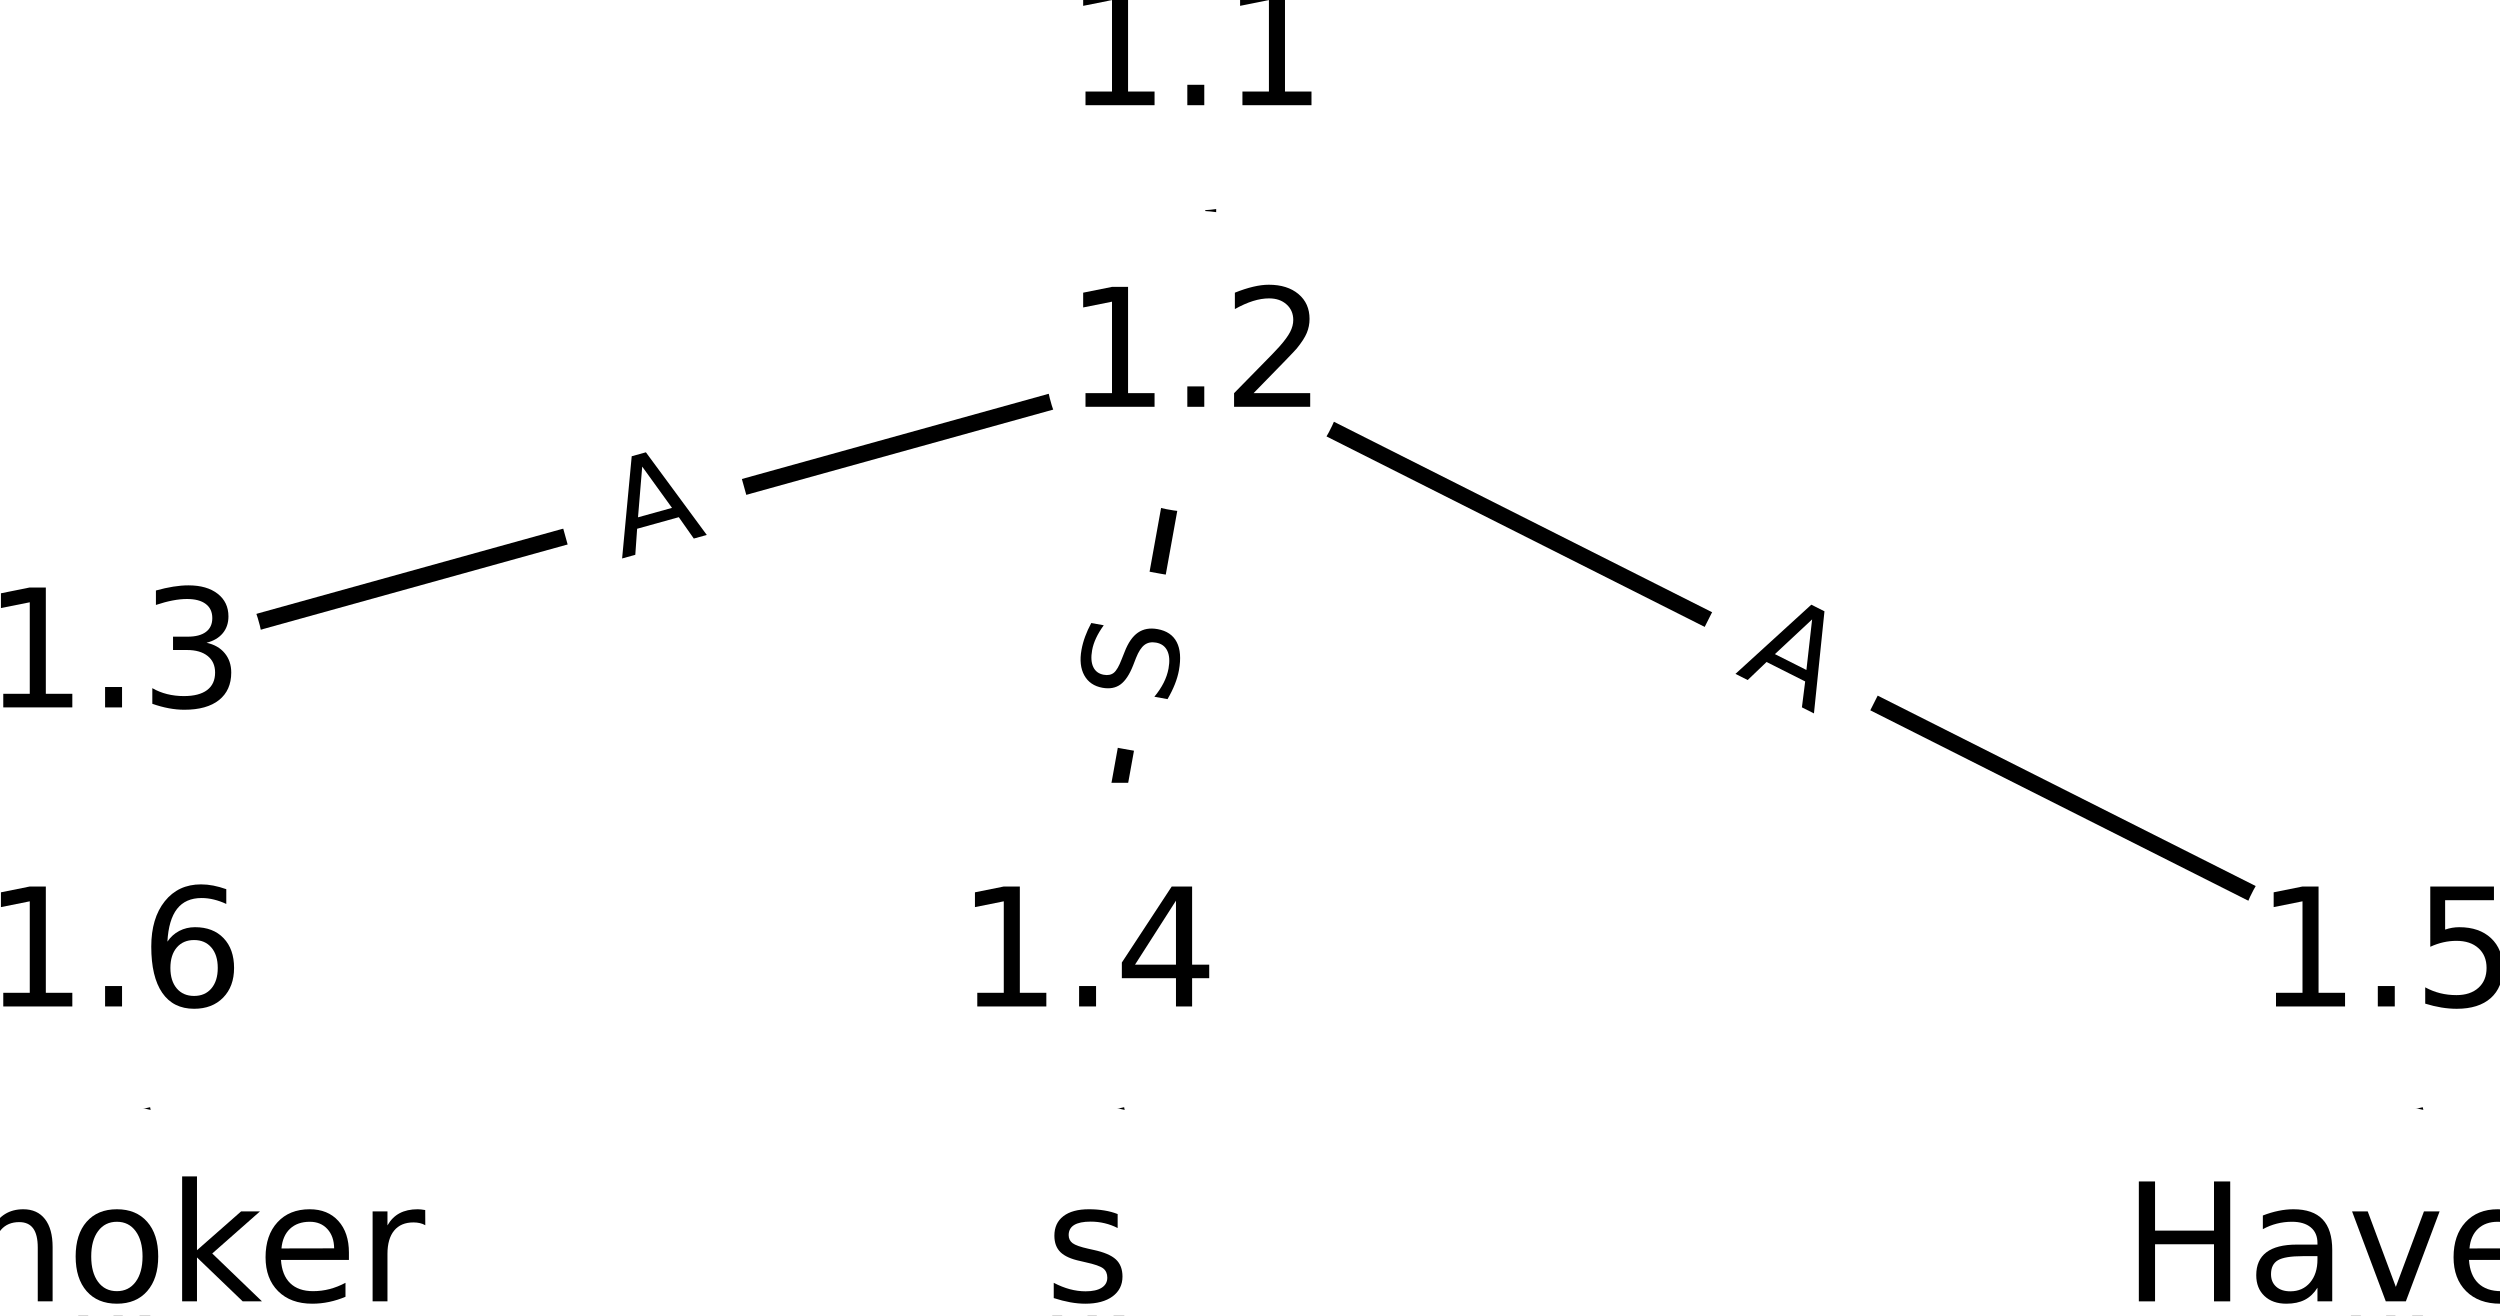 <?xml version="1.0" encoding="UTF-8"?>
<!DOCTYPE svg  PUBLIC '-//W3C//DTD SVG 1.1//EN'  'http://www.w3.org/Graphics/SVG/1.1/DTD/svg11.dtd'>
<svg width="152pt" height="80pt" version="1.1" viewBox="0 0 152 80" xmlns="http://www.w3.org/2000/svg" xmlns:xlink="http://www.w3.org/1999/xlink">
<defs>
<style type="text/css">*{stroke-linecap:butt;stroke-linejoin:round;}</style>
</defs>
<path d="m0 80h152v-80h-152z" fill="#fff"/>
<g fill="none" stroke="#000">
<path d="m72.71 3.636v18.339" clip-path="url(#a)"/>
<path d="m72.71 21.975-65.801 18.276" clip-path="url(#a)"/>
<path d="m72.71 21.975-6.58 36.457" clip-path="url(#a)"/>
<path d="m72.71 21.975 72.381 36.457" clip-path="url(#a)"/>
<path d="m6.909 40.251v18.181" clip-path="url(#a)"/>
<path d="m66.13 58.432v17.932" clip-path="url(#a)"/>
<path d="m145.09 58.432v17.932" clip-path="url(#a)"/>
<path d="m6.909 58.432v17.932" clip-path="url(#a)"/>
</g>
<path d="m66.439 9.797v6.016q0 2.4 2.4 2.4h7.742q2.4 0 2.4-2.4v-6.016q0-2.4-2.4-2.4h-7.742q-2.4 0-2.4 2.4z" clip-path="url(#a)" fill="#fff" stroke="#fff"/>
<g clip-path="url(#a)">
<g transform="translate(70.502 9.797) rotate(90) scale(.08 -.08)">
<defs>
<path id="o" d="m9.812 72.906h9.859v-29.891h35.844v29.891h9.859v-72.906h-9.859v34.719h-35.844v-34.719h-9.859z"/>
</defs>
<use xlink:href="#o"/>
</g>
</g>
<path d="m38.851 37.888 5.273-1.465q2.312-0.642 1.67-2.955l-2.072-7.46q-0.642-2.312-2.955-1.67l-5.273 1.465q-2.312 0.642-1.67 2.955l2.072 7.46q0.642 2.312 2.955 1.67z" clip-path="url(#a)" fill="#fff" stroke="#fff"/>
<g clip-path="url(#a)">
<g transform="translate(37.764 33.972) rotate(-15.523) scale(.08 -.08)">
<defs>
<path id="l" d="m34.188 63.188-13.391-36.281h26.812zm-5.578 9.719h11.188l27.781-72.906h-10.25l-6.641 18.703h-32.859l-6.641-18.703h-10.406z"/>
</defs>
<use xlink:href="#l"/>
</g>
</g>
<path d="m75.14 43.816 0.902-4.998q0.426-2.362-1.936-2.788l-7.619-1.375q-2.362-0.426-2.788 1.936l-0.902 4.998q-0.426 2.362 1.936 2.788l7.619 1.375q2.362 0.426 2.788-1.936z" clip-path="url(#a)" fill="#fff" stroke="#fff"/>
<g clip-path="url(#a)">
<g transform="translate(71.141 43.095) rotate(-79.769) scale(.08 -.08)">
<defs>
<path id="k" d="m53.516 70.516v-9.625q-5.609 2.688-10.594 4-4.984 1.328-9.625 1.328-8.047 0-12.422-3.125t-4.375-8.891q0-4.844 2.906-7.312 2.906-2.453 11.016-3.969l5.953-1.219q11.031-2.109 16.281-7.406t5.25-14.172q0-10.609-7.109-16.078-7.094-5.469-20.812-5.469-5.172 0-11.016 1.172-5.828 1.172-12.078 3.469v10.156q6-3.359 11.766-5.078 5.766-1.703 11.328-1.703 8.438 0 13.031 3.312 4.594 3.328 4.594 9.484 0 5.359-3.297 8.391t-10.812 4.547l-6.016 1.172q-11.031 2.188-15.969 6.875-4.922 4.688-4.922 13.047 0 9.672 6.812 15.234t18.766 5.562q5.141 0 10.453-0.938 5.328-0.922 10.891-2.766z"/>
</defs>
<use xlink:href="#k"/>
</g>
</g>
<path d="m103.64 44.574 4.888 2.462q2.143 1.08 3.223-1.064l3.483-6.915q1.08-2.143-1.064-3.223l-4.888-2.462q-2.143-1.08-3.223 1.064l-3.483 6.915q-1.08 2.143 1.064 3.223z" clip-path="url(#a)" fill="#fff" stroke="#fff"/>
<g clip-path="url(#a)">
<g transform="translate(105.46 40.944) rotate(26.734) scale(.08 -.08)">
<use xlink:href="#l"/>
</g>
</g>
<path d="m0.509 42.719v13.246q0 2.4 2.4 2.4h8q2.4 0 2.4-2.4v-13.246q0-2.4-2.4-2.4h-8q-2.4 0-2.4 2.4z" clip-path="url(#a)" fill="#fff" stroke="#fff"/>
<g clip-path="url(#a)">
<g transform="translate(4.795 42.719) rotate(90) scale(.08 -.08)">
<defs>
<path id="u" d="m21 76.422v-100h-8.297v100z"/>
</defs>
<use xlink:href="#l"/>
<use x="68.408" xlink:href="#u"/>
<use x="102.1" xlink:href="#k"/>
</g>
</g>
<path d="m59.859 50.494v33.808q0 2.4 2.4 2.4h7.742q2.4 0 2.4-2.4v-33.808q0-2.4-2.4-2.4h-7.742q-2.4 0-2.4 2.4z" clip-path="url(#a)" fill="#fff" stroke="#fff"/>
<g clip-path="url(#a)">
<g transform="translate(63.922 50.494) rotate(90) scale(.08 -.08)">
<defs>
<path id="j" d="m-0.297 72.906h61.672v-8.312h-25.875v-64.594h-9.906v64.594h-25.891z"/>
<path id="e" d="m56.203 29.594v-4.391h-41.312q0.594-9.281 5.594-14.141t13.938-4.859q5.172 0 10.031 1.266t9.656 3.812v-8.5q-4.844-2.047-9.922-3.125t-10.297-1.078q-13.094 0-20.734 7.609-7.641 7.625-7.641 20.625 0 13.422 7.25 21.297 7.25 7.891 19.562 7.891 11.031 0 17.453-7.109 6.422-7.094 6.422-19.297zm-8.984 2.641q-0.094 7.359-4.125 11.75-4.031 4.406-10.672 4.406-7.516 0-12.031-4.25t-5.203-11.969z"/>
<path id="g" d="m41.109 46.297q-1.516 0.875-3.297 1.281-1.781 0.422-3.922 0.422-7.625 0-11.703-4.953t-4.078-14.234v-28.812h-9.031v54.688h9.031v-8.5q2.844 4.984 7.375 7.391 4.547 2.422 11.047 2.422 0.922 0 2.047-0.125 1.125-0.109 2.484-0.359z"/>
<path id="i" d="m52 44.188q3.375 6.062 8.062 8.938t11.031 2.875q8.547 0 13.188-5.984 4.641-5.969 4.641-17v-33.016h-9.031v32.719q0 7.859-2.797 11.656-2.781 3.812-8.484 3.812-6.984 0-11.047-4.641-4.047-4.625-4.047-12.641v-30.906h-9.031v32.719q0 7.906-2.781 11.688t-8.594 3.781q-6.891 0-10.953-4.656-4.047-4.656-4.047-12.625v-30.906h-9.031v54.688h9.031v-8.5q3.078 5.031 7.375 7.422t10.203 2.391q5.969 0 10.141-3.031 4.172-3.016 6.172-8.781z"/>
<path id="n" d="m9.422 54.688h8.984v-54.688h-8.984zm0 21.297h8.984v-11.391h-8.984z"/>
<path id="h" d="m54.891 33.016v-33.016h-8.984v32.719q0 7.766-3.031 11.609-3.031 3.859-9.078 3.859-7.281 0-11.484-4.641-4.203-4.625-4.203-12.641v-30.906h-9.031v54.688h9.031v-8.5q3.234 4.938 7.594 7.375 4.375 2.438 10.094 2.438 9.422 0 14.25-5.828 4.844-5.828 4.844-17.156z"/>
<path id="f" d="m34.281 27.484q-10.891 0-15.094-2.484t-4.203-8.5q0-4.781 3.156-7.594 3.156-2.797 8.562-2.797 7.484 0 12 5.297t4.516 14.078v2zm17.922 3.719v-31.203h-8.984v8.297q-3.078-4.969-7.672-7.344t-11.234-2.375q-8.391 0-13.359 4.719-4.953 4.719-4.953 12.625 0 9.219 6.172 13.906 6.188 4.688 18.438 4.688h12.609v0.891q0 6.203-4.078 9.594t-11.453 3.391q-4.688 0-9.141-1.125-4.438-1.125-8.531-3.375v8.312q4.922 1.906 9.562 2.844 4.641 0.953 9.031 0.953 11.875 0 17.734-6.156 5.859-6.141 5.859-18.641z"/>
<path id="m" d="m9.422 75.984h8.984v-75.984h-8.984z"/>
</defs>
<use xlink:href="#j"/>
<use x="44.084" xlink:href="#e"/>
<use x="105.607" xlink:href="#g"/>
<use x="144.971" xlink:href="#i"/>
<use x="242.383" xlink:href="#n"/>
<use x="270.166" xlink:href="#h"/>
<use x="333.545" xlink:href="#f"/>
<use x="394.824" xlink:href="#m"/>
</g>
</g>
<path d="m138.82 50.494v33.808q0 2.4 2.4 2.4h7.742q2.4 0 2.4-2.4v-33.808q0-2.4-2.4-2.4h-7.742q-2.4 0-2.4 2.4z" clip-path="url(#a)" fill="#fff" stroke="#fff"/>
<g clip-path="url(#a)">
<g transform="translate(142.88 50.494) rotate(90) scale(.08 -.08)">
<use xlink:href="#j"/>
<use x="44.084" xlink:href="#e"/>
<use x="105.607" xlink:href="#g"/>
<use x="144.971" xlink:href="#i"/>
<use x="242.383" xlink:href="#n"/>
<use x="270.166" xlink:href="#h"/>
<use x="333.545" xlink:href="#f"/>
<use x="394.824" xlink:href="#m"/>
</g>
</g>
<path d="m0.638 50.494v33.808q0 2.4 2.4 2.4h7.742q2.4 0 2.4-2.4v-33.808q0-2.4-2.4-2.4h-7.742q-2.4 0-2.4 2.4z" clip-path="url(#a)" fill="#fff" stroke="#fff"/>
<g clip-path="url(#a)">
<g transform="translate(4.702 50.494) rotate(90) scale(.08 -.08)">
<use xlink:href="#j"/>
<use x="44.084" xlink:href="#e"/>
<use x="105.607" xlink:href="#g"/>
<use x="144.971" xlink:href="#i"/>
<use x="242.383" xlink:href="#n"/>
<use x="270.166" xlink:href="#h"/>
<use x="333.545" xlink:href="#f"/>
<use x="394.824" xlink:href="#m"/>
</g>
</g>
<defs>
<path id="b" d="m0 8.66c2.297 0 4.5-0.912 6.124-2.537 1.624-1.624 2.537-3.827 2.537-6.124s-0.912-4.5-2.537-6.124c-1.624-1.624-3.827-2.537-6.124-2.537s-4.5 0.912-6.124 2.537c-1.624 1.624-2.537 3.827-2.537 6.124s0.912 4.5 2.537 6.124c1.624 1.624 3.827 2.537 6.124 2.537z"/>
</defs>
<g clip-path="url(#a)" fill="#ffffff" stroke="#ffffff">
<use x="6.909" y="76.364" xlink:href="#b"/>
<use x="66.13" y="76.364" xlink:href="#b"/>
<use x="145.091" y="76.364" xlink:href="#b"/>
<use x="72.71" y="3.636" xlink:href="#b"/>
<use x="72.71" y="21.975" xlink:href="#b"/>
<use x="6.909" y="40.251" xlink:href="#b"/>
<use x="66.13" y="58.432" xlink:href="#b"/>
<use x="145.091" y="58.432" xlink:href="#b"/>
<use x="6.909" y="58.432" xlink:href="#b"/>
</g>
<g clip-path="url(#a)">
<g transform="translate(-12.041 79.123) scale(.1 -.1)">
<defs>
<path id="x" d="m30.609 48.391q-7.219 0-11.422-5.641t-4.203-15.453 4.172-15.453q4.188-5.641 11.453-5.641 7.188 0 11.375 5.656 4.203 5.672 4.203 15.438 0 9.719-4.203 15.406-4.188 5.688-11.375 5.688zm0 7.609q11.719 0 18.406-7.625 6.703-7.609 6.703-21.078 0-13.422-6.703-21.078-6.688-7.641-18.406-7.641-11.766 0-18.438 7.641-6.656 7.656-6.656 21.078 0 13.469 6.656 21.078 6.672 7.625 18.438 7.625z"/>
<path id="y" d="m9.078 75.984h9.031v-44.875l26.812 23.578h11.469l-29-25.578 30.234-29.109h-11.719l-27.797 26.703v-26.703h-9.031z"/>
</defs>
<use xlink:href="#k"/>
<use x="63.477" xlink:href="#i"/>
<use x="160.889" xlink:href="#x"/>
<use x="222.07" xlink:href="#y"/>
<use x="276.355" xlink:href="#e"/>
<use x="337.879" xlink:href="#g"/>
</g>
</g>
<g clip-path="url(#a)">
<g transform="translate(63.525 79.123) scale(.1 -.1)">
<defs>
<path id="w" d="m44.281 53.078v-8.5q-3.797 1.953-7.906 2.922-4.094 0.984-8.5 0.984-6.688 0-10.031-2.047t-3.344-6.156q0-3.125 2.391-4.906t9.625-3.391l3.078-0.688q9.562-2.047 13.594-5.781t4.031-10.422q0-7.625-6.031-12.078-6.031-4.438-16.578-4.438-4.391 0-9.156 0.859t-10.031 2.562v9.281q4.984-2.594 9.812-3.891 4.828-1.281 9.578-1.281 6.344 0 9.75 2.172 3.422 2.172 3.422 6.125 0 3.656-2.469 5.609-2.453 1.953-10.812 3.766l-3.125 0.734q-8.344 1.75-12.062 5.391-3.703 3.641-3.703 9.984 0 7.719 5.469 11.906 5.469 4.203 15.531 4.203 4.969 0 9.359-0.734 4.406-0.719 8.109-2.188z"/>
</defs>
<use xlink:href="#w"/>
</g>
</g>
<g clip-path="url(#a)">
<g transform="translate(129.06 79.123) scale(.1 -.1)">
<defs>
<path id="v" d="m2.984 54.688h9.516l17.094-45.891 17.094 45.891h9.516l-20.516-54.688h-12.203z"/>
</defs>
<use xlink:href="#o"/>
<use x="75.195" xlink:href="#f"/>
<use x="136.475" xlink:href="#v"/>
<use x="195.654" xlink:href="#e"/>
<use x="257.178" xlink:href="#h"/>
</g>
</g>
<g clip-path="url(#a)">
<g transform="translate(64.758 6.396) scale(.1 -.1)">
<defs>
<path id="c" d="m12.406 8.297h16.109v55.625l-17.531-3.516v8.984l17.438 3.516h9.859v-64.609h16.109v-8.297h-41.984z"/>
<path id="d" d="m10.688 12.406h10.312v-12.406h-10.312z"/>
</defs>
<use xlink:href="#c"/>
<use x="63.623" xlink:href="#d"/>
<use x="95.41" xlink:href="#c"/>
</g>
</g>
<g clip-path="url(#a)">
<g transform="translate(64.758 24.734) scale(.1 -.1)">
<defs>
<path id="t" d="m19.188 8.297h34.422v-8.297h-46.281v8.297q5.609 5.812 15.297 15.594 9.703 9.797 12.188 12.641 4.734 5.312 6.609 9 1.891 3.688 1.891 7.25 0 5.812-4.078 9.469-4.078 3.672-10.625 3.672-4.641 0-9.797-1.609-5.141-1.609-11-4.891v9.969q5.953 2.391 11.125 3.609 5.188 1.219 9.484 1.219 11.328 0 18.062-5.672 6.734-5.656 6.734-15.125 0-4.5-1.688-8.531-1.672-4.016-6.125-9.484-1.219-1.422-7.766-8.188-6.531-6.766-18.453-18.922z"/>
</defs>
<use xlink:href="#c"/>
<use x="63.623" xlink:href="#d"/>
<use x="95.41" xlink:href="#t"/>
</g>
</g>
<g clip-path="url(#a)">
<g transform="translate(-1.042 43.011) scale(.1 -.1)">
<defs>
<path id="s" d="m40.578 39.312q7.078-1.516 11.047-6.312 3.984-4.781 3.984-11.812 0-10.781-7.422-16.703-7.422-5.906-21.094-5.906-4.578 0-9.438 0.906t-10.031 2.719v9.516q4.094-2.391 8.969-3.609 4.891-1.219 10.219-1.219 9.266 0 14.125 3.656t4.859 10.641q0 6.453-4.516 10.078-4.516 3.641-12.562 3.641h-8.5v8.109h8.891q7.266 0 11.125 2.906t3.859 8.375q0 5.609-3.984 8.609-3.969 3.016-11.391 3.016-4.062 0-8.703-0.891-4.641-0.875-10.203-2.719v8.781q5.625 1.562 10.531 2.344t9.25 0.781q11.234 0 17.766-5.109 6.547-5.094 6.547-13.781 0-6.062-3.469-10.234t-9.859-5.781z"/>
</defs>
<use xlink:href="#c"/>
<use x="63.623" xlink:href="#d"/>
<use x="95.41" xlink:href="#s"/>
</g>
</g>
<g clip-path="url(#a)">
<g transform="translate(58.178 61.192) scale(.1 -.1)">
<defs>
<path id="r" d="m37.797 64.312-24.906-38.922h24.906zm-2.594 8.594h12.406v-47.516h10.406v-8.203h-10.406v-17.188h-9.812v17.188h-32.906v9.516z"/>
</defs>
<use xlink:href="#c"/>
<use x="63.623" xlink:href="#d"/>
<use x="95.41" xlink:href="#r"/>
</g>
</g>
<g clip-path="url(#a)">
<g transform="translate(137.14 61.192) scale(.1 -.1)">
<defs>
<path id="q" d="m10.797 72.906h38.719v-8.312h-29.688v-17.859q2.141 0.734 4.281 1.094 2.156 0.359 4.312 0.359 12.203 0 19.328-6.688 7.141-6.688 7.141-18.109 0-11.766-7.328-18.297-7.328-6.516-20.656-6.516-4.594 0-9.359 0.781-4.75 0.781-9.828 2.344v9.922q4.391-2.391 9.078-3.562t9.906-1.172q8.453 0 13.375 4.438 4.938 4.438 4.938 12.062 0 7.609-4.938 12.047-4.922 4.453-13.375 4.453-3.953 0-7.891-0.875-3.922-0.875-8.016-2.734z"/>
</defs>
<use xlink:href="#c"/>
<use x="63.623" xlink:href="#d"/>
<use x="95.41" xlink:href="#q"/>
</g>
</g>
<g clip-path="url(#a)">
<g transform="translate(-1.042 61.192) scale(.1 -.1)">
<defs>
<path id="p" d="m33.016 40.375q-6.641 0-10.531-4.547-3.875-4.531-3.875-12.438 0-7.859 3.875-12.438 3.891-4.562 10.531-4.562t10.516 4.562q3.875 4.578 3.875 12.438 0 7.906-3.875 12.438-3.875 4.547-10.516 4.547zm19.578 30.922v-8.984q-3.719 1.75-7.5 2.672-3.781 0.938-7.5 0.938-9.766 0-14.922-6.594-5.141-6.594-5.875-19.922 2.875 4.25 7.219 6.516 4.359 2.266 9.578 2.266 10.984 0 17.359-6.672 6.375-6.656 6.375-18.125 0-11.234-6.641-18.031-6.641-6.781-17.672-6.781-12.656 0-19.344 9.688-6.688 9.703-6.688 28.109 0 17.281 8.203 27.562t22.016 10.281q3.719 0 7.5-0.734t7.891-2.188z"/>
</defs>
<use xlink:href="#c"/>
<use x="63.623" xlink:href="#d"/>
<use x="95.41" xlink:href="#p"/>
</g>
</g>
<defs>
<clipPath id="a">
<rect width="152" height="80"/>
</clipPath>
</defs>
</svg>
